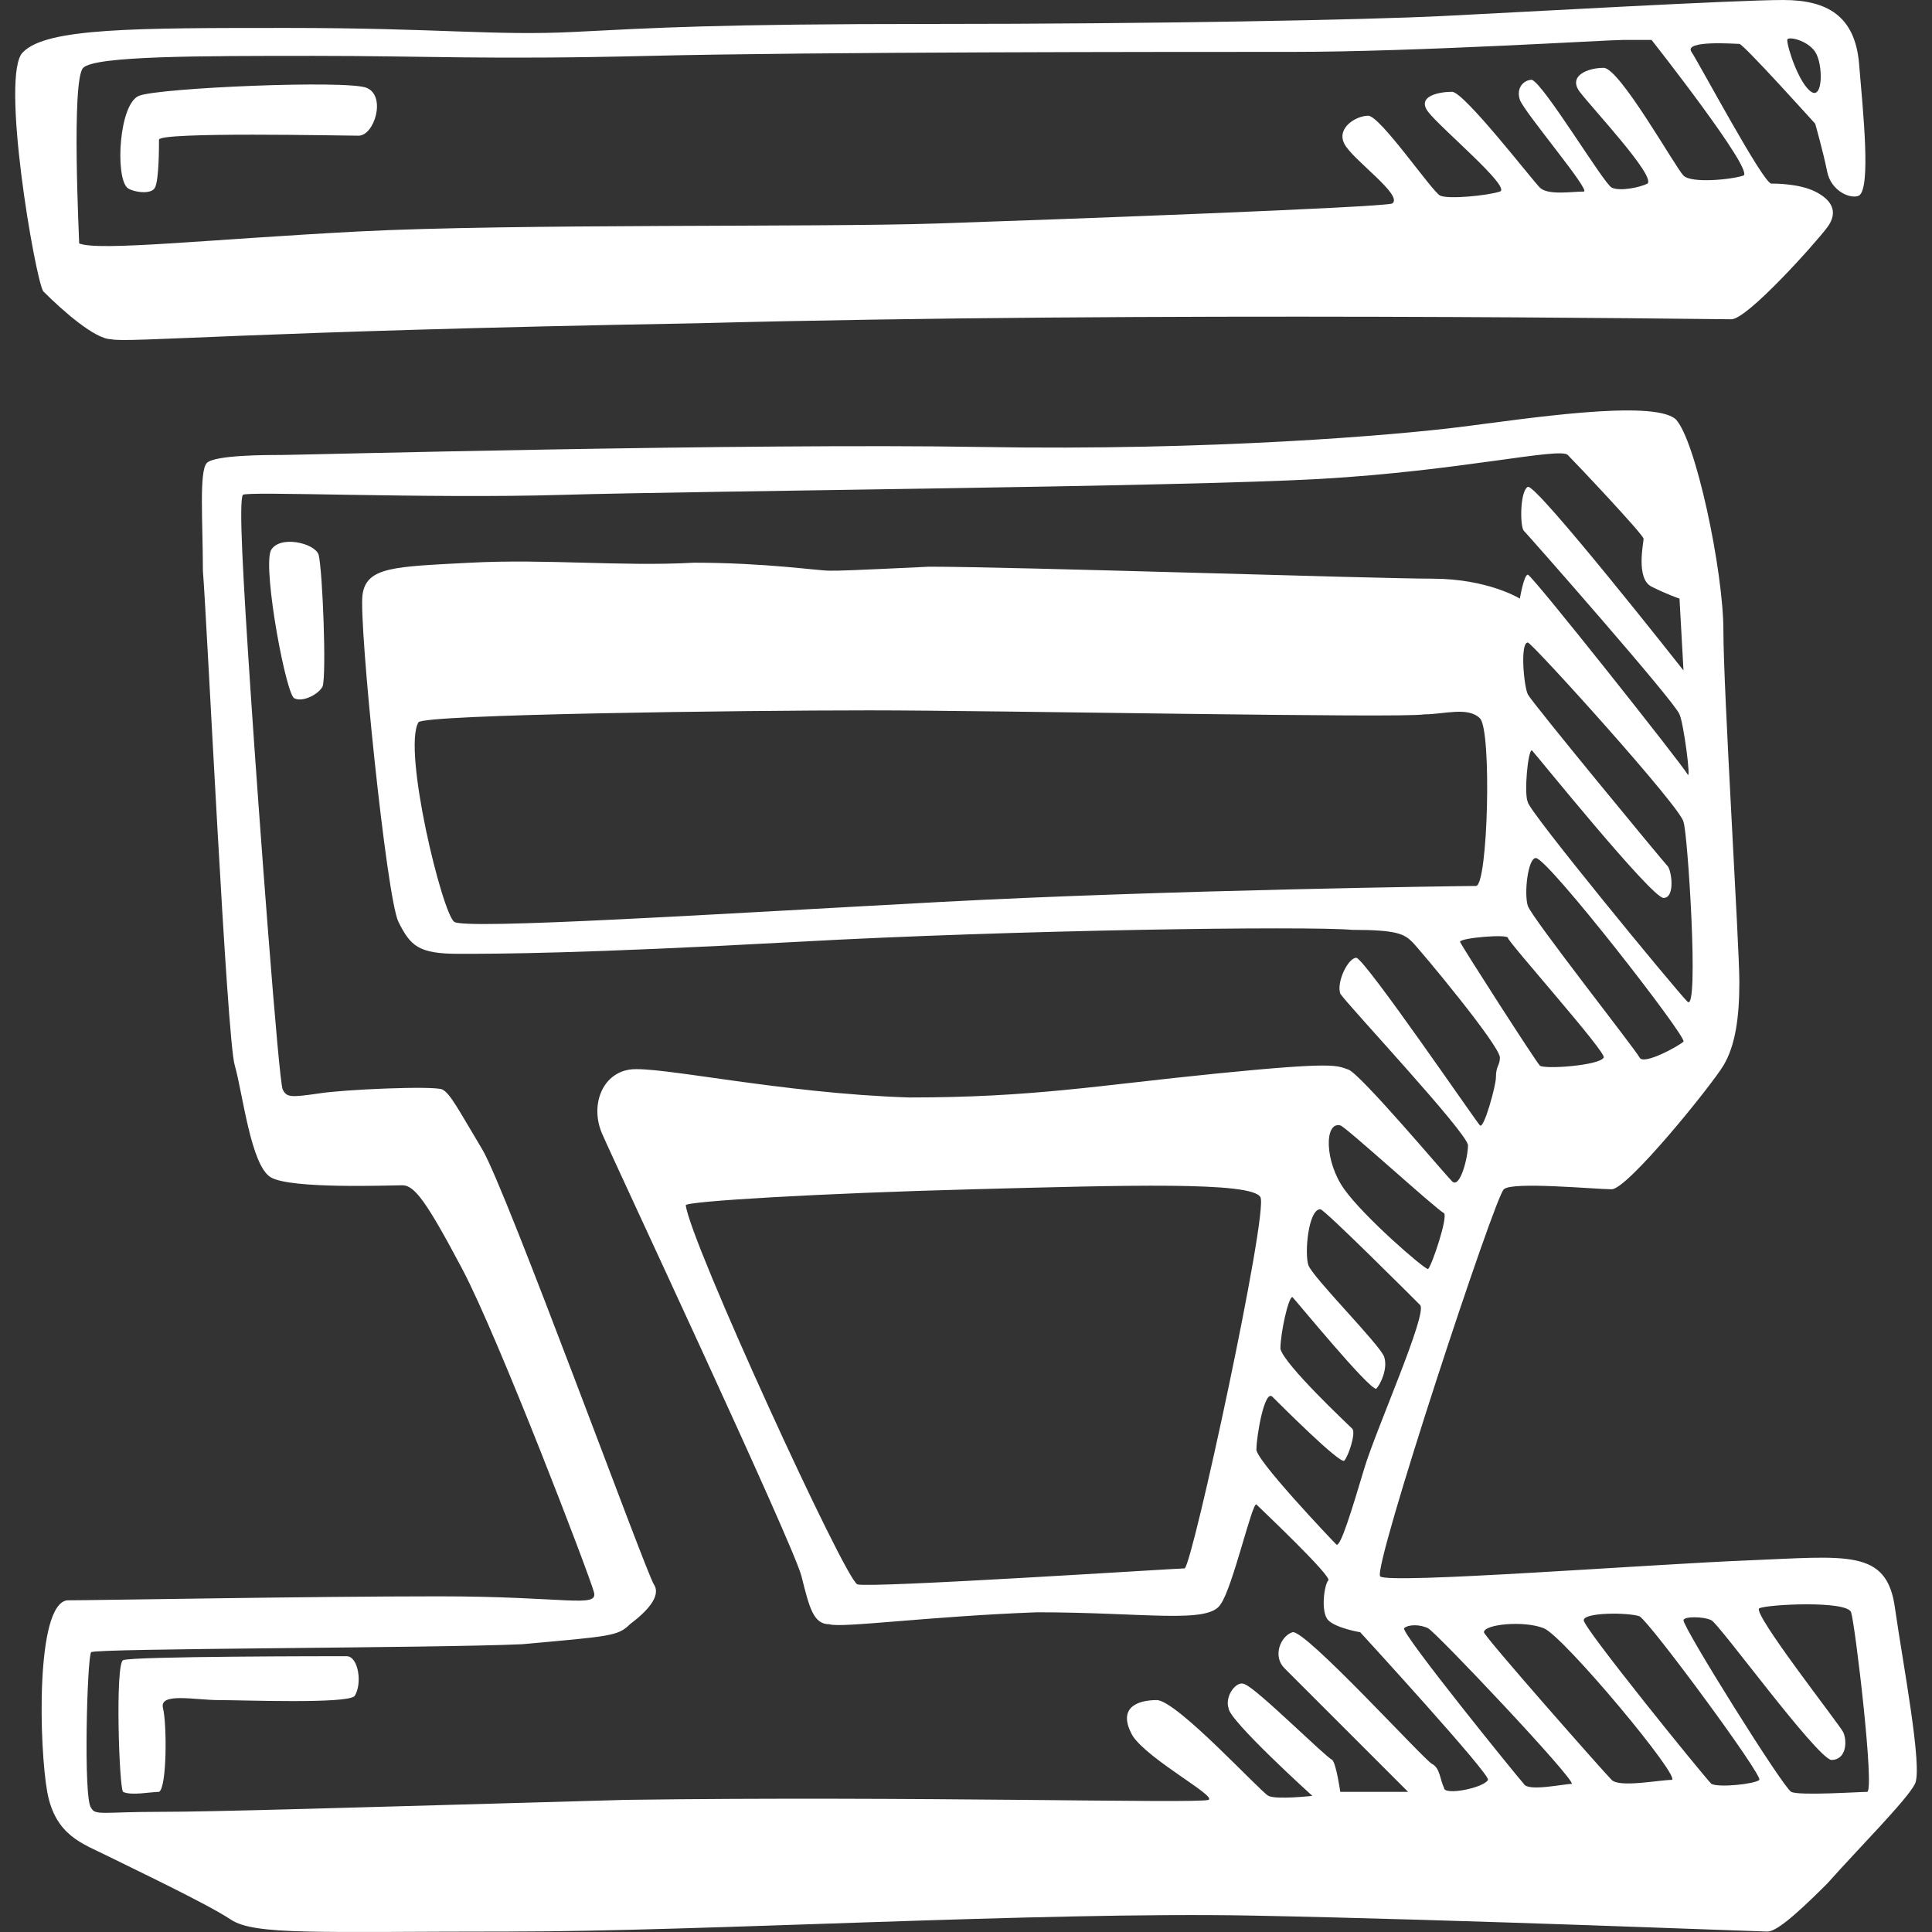 <?xml version="1.0" encoding="iso-8859-1"?>
<!-- Generator: Adobe Illustrator 18.1.1, SVG Export Plug-In . SVG Version: 6.00 Build 0)  -->
<svg version="1.1" id="Capa_1" xmlns="http://www.w3.org/2000/svg" xmlns:xlink="http://www.w3.org/1999/xlink" x="0px" y="0px"
	 viewBox="0 0 48.411 48.411" style="enable-background:new 0 0 48.411 48.411;" xml:space="preserve">
<rect x="0" y="0" width="48.411" height="48.411" fill="#333333" stroke="none"/>
<path id="douban" d="M2.784,8.5c0.4,0.1,3.4-0.2,14.7-0.4c11.3-0.3,25.5-0.1,25.9-0.1s2.1-1.9,2.4-2.3c0.3-0.4,0.1-0.7-0.3-0.9
	s-1-0.2-1.1-0.2c-0.2,0-1.8-3-2-3.3s1.1-0.2,1.2-0.2s1.9,2,1.9,2s0.2,0.7,0.3,1.2s0.6,0.7,0.8,0.6c0.3-0.2,0.1-2.1,0-3.3
	c-0.1-1.2-0.8-1.6-1.9-1.6c-1.2,0-6.5,0.3-8.5,0.4s-7.3,0.2-12.8,0.2s-7,0.1-9,0.2s-3.4-0.1-7.2-0.1s-6,0-6.6,0.6
	c-0.6,0.5,0.3,5.7,0.5,6C1.584,7.8,2.384,8.5,2.784,8.5z M45.484,1.3c0.2,0.3,0.2,1.2-0.1,1s-0.6-1.1-0.6-1.3
	C44.784,0.9,45.284,1,45.484,1.3z M2.084,1.7c0.3-0.3,2.9-0.3,5.8-0.3c2.8,0,4.3,0.1,8.4,0s13-0.1,16.1-0.1s7.9-0.3,8.3-0.3
	c0.4,0,0.7,0,0.7,0s2.6,3.3,2.3,3.4s-1.3,0.2-1.5,0s-1.6-2.7-2-2.7s-0.9,0.2-0.6,0.6c0.3,0.4,1.9,2.1,1.7,2.3
	c-0.2,0.1-0.7,0.2-0.9,0.1s-1.7-2.6-2-2.7c-0.2,0-0.4,0.2-0.3,0.5s1.8,2.3,1.6,2.3c-0.3,0-0.9,0.1-1.1-0.1s-1.9-2.4-2.2-2.4
	s-0.9,0.1-0.6,0.5c0.3,0.4,2.1,1.9,1.8,2s-1.3,0.2-1.5,0.1s-1.5-2-1.8-2s-0.8,0.3-0.6,0.7c0.2,0.4,1.5,1.3,1.2,1.5
	c-0.3,0.1-8.4,0.4-11.4,0.5s-10.6,0-14.5,0.2c-3.8,0.2-6.5,0.5-7,0.3C1.984,6,1.784,2,2.084,1.7z M3.884,4.7c0.1-0.2,0.1-1,0.1-1.2
	s4.6-0.1,5-0.1s0.7-1,0.2-1.2s-5.2,0-5.7,0.2s-0.6,2-0.3,2.3C3.284,4.8,3.784,4.9,3.884,4.7z M47.484,40.3c-0.2-1.5-1.2-1.3-3.7-1.2
	c-2.5,0.1-9,0.6-9.2,0.4s2.9-9.6,3.1-9.7c0.2-0.2,2.3,0,2.7,0s2.5-2.6,2.8-3.1s0.4-1.2,0.4-2.1s-0.4-7.3-0.4-8.8s-0.7-4.8-1.2-5.3
	c-0.6-0.5-3.8,0-5.4,0.2c-1.6,0.2-6.2,0.6-12,0.5s-17.1,0.2-17.5,0.2s-1.7,0-1.9,0.2s-0.1,1.5-0.1,2.7c0.1,1.2,0.6,11.8,0.8,12.4
	c0.2,0.7,0.4,2.5,0.9,2.8s3,0.2,3.3,0.2s0.6,0.4,1.5,2.1s3.2,7.7,3.3,8.1s-0.7,0.1-3.9,0.1s-8.6,0.1-9.3,0.1
	c-0.8,0.1-0.7,3.7-0.5,4.8s0.9,1.3,1.5,1.6c0.6,0.3,2.5,1.2,3.1,1.6s2.2,0.3,7,0.3s13.3-0.5,18.6-0.4c5.2,0.1,12.7,0.4,12.9,0.4
	s0.6-0.3,1.5-1.2c0.8-0.9,2-2.1,2.2-2.5S47.684,41.7,47.484,40.3z M34.184,36.8c-0.3,1-0.6,2-0.7,1.9s-2.1-2.2-2-2.4
	c0-0.3,0.2-1.5,0.4-1.3c0.2,0.2,1.7,1.7,1.8,1.6s0.3-0.7,0.2-0.8c-0.1-0.1-1.7-1.6-1.8-2c0-0.4,0.2-1.3,0.3-1.3
	c0.1,0.1,1.9,2.3,2.1,2.3c0.1-0.1,0.3-0.5,0.2-0.8s-1.8-2-1.9-2.3c-0.1-0.3,0-1.4,0.3-1.4c0.1,0,2.3,2.2,2.5,2.4
	S34.484,35.8,34.184,36.8z M29.684,39.3c-0.2,0-7.9,0.5-8.2,0.4s-4.2-8.6-4.3-9.5c0-0.1,3.4-0.3,7.2-0.4s7-0.2,7.2,0.2
	C31.784,30.4,29.884,39.2,29.684,39.3z M35.784,31.8c-0.1,0-1.6-1.3-2.1-2s-0.5-1.7-0.1-1.6c0.1,0,2.4,2.1,2.6,2.2
	C36.284,30.5,35.884,31.7,35.784,31.8z M38.584,26.7c-0.1-0.1-1.9-2.9-2-3.1c0-0.1,1.2-0.2,1.2-0.1s2.5,2.9,2.4,3
	C40.084,26.7,38.684,26.8,38.584,26.7z M23.584,22.6c-5.6,0.3-11.9,0.7-12.2,0.5s-1.3-4.3-0.9-5c0.1-0.2,8.1-0.3,11.3-0.3
	s13.4,0.2,13.9,0.1c0.5,0,1.1-0.2,1.4,0.1s0.2,4.2-0.1,4.2S29.184,22.3,23.584,22.6z M41.084,26.5c-0.1-0.2-2.7-3.5-2.8-3.8
	s0-1.2,0.2-1.2c0.3,0,3.8,4.5,3.7,4.6C42.084,26.2,41.184,26.7,41.084,26.5z M42.284,25.1c-0.3-0.3-4-4.8-4-5
	c-0.1-0.2,0-1.3,0.1-1.3c0.1,0.1,3,3.7,3.3,3.7s0.2-0.7,0.1-0.8c-0.1-0.1-3.4-4.1-3.5-4.3s-0.2-1.3,0-1.3c0.1,0,3.9,4.2,3.9,4.5
	C42.284,20.8,42.584,25.4,42.284,25.1z M36.184,44.8c-0.1-0.2-0.1-0.5-0.3-0.6s-3.2-3.4-3.5-3.3s-0.5,0.6-0.2,0.9
	c0.3,0.3,3.1,3.1,3.1,3.1h-1.7c0,0-0.1-0.7-0.2-0.8c-0.2-0.1-1.9-1.8-2.2-1.9c-0.2-0.1-0.5,0.3-0.4,0.6c0,0.3,2.1,2.2,2.1,2.2
	s-0.9,0.1-1.1,0c-0.2-0.1-2.3-2.4-2.8-2.4s-1,0.2-0.6,0.9c0.4,0.6,2.1,1.5,1.9,1.6c-0.3,0.1-7.4-0.1-14.6,0
	c-7.1,0.2-10.3,0.3-11.7,0.3s-1.6,0.1-1.7-0.1c-0.2-0.2-0.1-3.8,0-3.9s8.6-0.1,10.8-0.2c2.2-0.2,2.4-0.2,2.7-0.5
	c0.4-0.3,0.8-0.7,0.6-1s-3.7-9.9-4.3-10.9s-0.8-1.4-1-1.5s-2.5,0-3.1,0.1c-0.7,0.1-0.8,0.1-0.9-0.1s-0.6-6.9-0.8-9.9s-0.3-4.8-0.2-5
	c0.1-0.1,4.6,0.1,8,0s15.5-0.2,19-0.4s6-0.8,6.2-0.6s1.9,2,1.9,2.1s-0.2,1,0.2,1.2s0.7,0.3,0.7,0.3l0.1,1.8c0,0-3.7-4.7-3.9-4.6
	s-0.2,1-0.1,1.1s3.8,4.3,3.9,4.6c0.1,0.2,0.3,1.7,0.2,1.5s-3.9-5-4-5s-0.2,0.6-0.2,0.6s-0.8-0.5-2.2-0.5s-10.5-0.3-12.6-0.3
	c-2.1,0.1-2.2,0.1-2.5,0.1s-1.6-0.2-3.4-0.2c-1.8,0.1-3.7-0.1-5.6,0c-1.9,0.1-2.6,0.1-2.7,0.8s0.6,7.6,0.9,8.2s0.5,0.8,1.5,0.8
	s3,0,8.5-0.3c5.4-0.3,12.8-0.4,13.9-0.3c1.1,0,1.3,0.1,1.5,0.3s2.2,2.6,2.2,2.9c0,0.2-0.1,0.2-0.1,0.5c0,0.2-0.3,1.3-0.4,1.2
	s-2.9-4.2-3.1-4.2s-0.5,0.6-0.4,0.9c0.2,0.3,3.2,3.5,3.2,3.8s-0.2,1.1-0.4,0.9s-2.3-2.7-2.6-2.8c-0.3-0.1-0.3-0.2-3.3,0.1
	c-3,0.3-4.6,0.6-7.7,0.6c-3.2-0.1-6.3-0.8-7-0.7c-0.7,0.1-1,0.9-0.7,1.6s4.8,10.3,5,11.1s0.3,1.2,0.7,1.2c0.3,0.1,2.5-0.2,5.2-0.3
	c2.7,0,4.3,0.3,4.6-0.2c0.3-0.4,0.8-2.6,0.9-2.5s1.9,1.8,1.8,1.9c-0.1,0.1-0.2,0.8,0,1s0.8,0.3,0.8,0.3s3.3,3.6,3.2,3.7
	C37.184,44.8,36.184,45,36.184,44.8z M38.184,44.7c-0.1-0.1-3.1-3.8-3-3.9s0.4-0.1,0.6,0c0.2,0.1,3.7,3.8,3.6,3.9
	C39.184,44.7,38.284,44.9,38.184,44.7z M41.884,44.6c-0.3,0-1.3,0.2-1.5,0s-3.2-3.6-3.2-3.7c0-0.2,1-0.3,1.5-0.1
	C39.184,41,42.184,44.6,41.884,44.6z M42.884,44.7c-0.2-0.2-3.2-3.9-3.2-4.1s1.1-0.2,1.4-0.1c0.3,0.2,3.1,4,3,4.1
	S43.084,44.8,42.884,44.7z M46.784,44.9c-0.2,0-1.7,0.1-1.9,0s-2.7-4.1-2.7-4.3c0-0.1,0.5-0.1,0.7,0s2.6,3.4,3,3.5
	c0.4,0,0.4-0.5,0.3-0.7s-2.3-3-2.1-3.1s2.2-0.2,2.3,0.1S46.984,44.9,46.784,44.9z M8.684,41.5c-0.3,0-5.4,0-5.6,0.1
	c-0.2,0.1-0.1,3.2,0,3.3c0.2,0.1,0.7,0,0.9,0c0.2-0.1,0.2-1.7,0.1-2.1c-0.1-0.4,0.8-0.2,1.4-0.2c0.6,0,3.2,0.1,3.4-0.1
	C9.084,42.2,8.984,41.5,8.684,41.5z M6.784,13.8c-0.2,0.5,0.4,3.7,0.6,3.7c0.2,0.1,0.6-0.1,0.7-0.3c0.1-0.3,0-2.9-0.1-3.3
	C7.884,13.6,6.984,13.4,6.784,13.8z" fill="#FFFFFF"/>
<g>
</g>
<g>
</g>
<g>
</g>
<g>
</g>
<g>
</g>
<g>
</g>
<g>
</g>
<g>
</g>
<g>
</g>
<g>
</g>
<g>
</g>
<g>
</g>
<g>
</g>
<g>
</g>
<g>
</g>
</svg>
